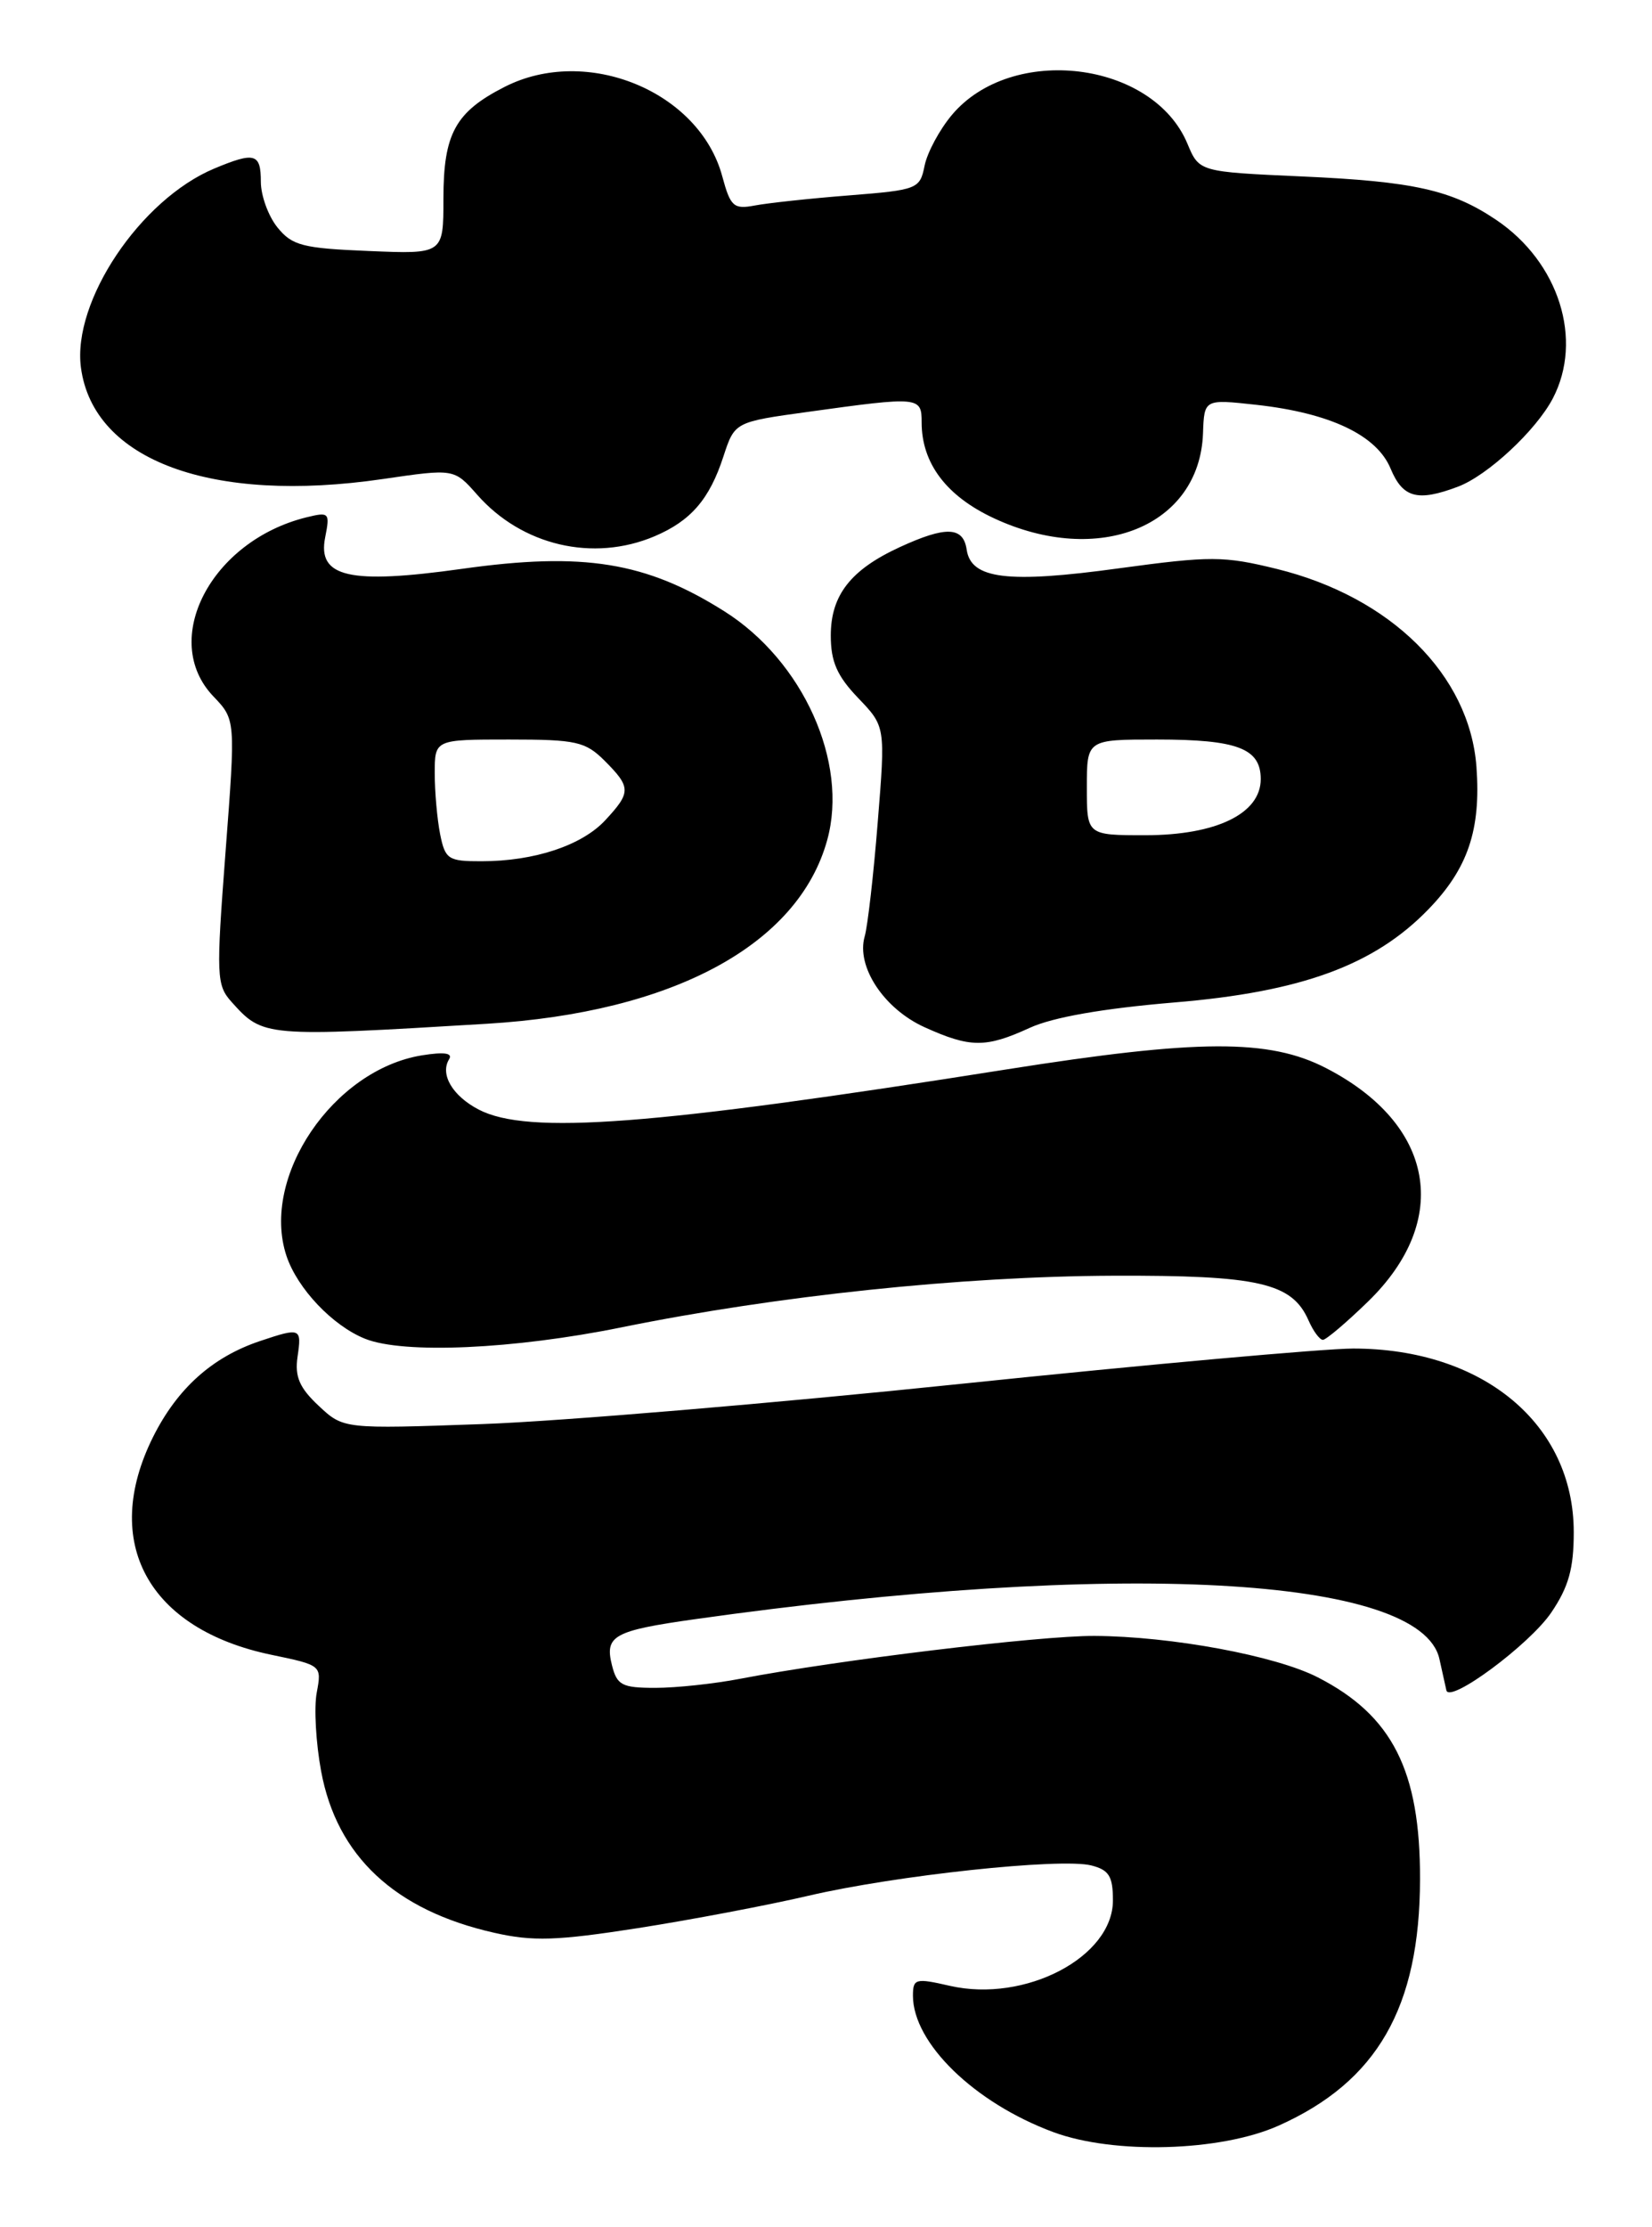 <?xml version="1.0" encoding="UTF-8" standalone="no"?>
<!DOCTYPE svg PUBLIC "-//W3C//DTD SVG 1.1//EN" "http://www.w3.org/Graphics/SVG/1.1/DTD/svg11.dtd" >
<svg xmlns="http://www.w3.org/2000/svg" xmlns:xlink="http://www.w3.org/1999/xlink" version="1.1" viewBox="0 0 190 256">
 <g >
 <path fill="currentColor"
d=" M 147.05 244.32 C 158.39 239.26 163.29 230.74 163.32 216.00 C 163.35 203.52 160.14 197.18 151.56 192.79 C 146.71 190.30 134.72 188.08 125.88 188.03 C 119.52 188.00 96.31 190.81 85.11 192.96 C 82.15 193.53 77.77 194.00 75.38 194.00 C 71.53 194.00 70.96 193.70 70.38 191.39 C 69.53 188.01 70.57 187.43 79.91 186.11 C 128.52 179.26 163.43 181.12 165.55 190.68 C 165.89 192.23 166.25 193.85 166.35 194.28 C 166.70 195.85 175.90 189.04 178.41 185.35 C 180.41 182.40 181.00 180.30 181.00 176.11 C 181.00 163.68 170.56 155.00 155.62 155.00 C 152.26 155.01 131.95 156.83 110.50 159.06 C 89.05 161.29 64.30 163.37 55.50 163.68 C 39.50 164.25 39.50 164.25 36.64 161.57 C 34.44 159.51 33.89 158.23 34.22 155.95 C 34.71 152.62 34.59 152.57 29.90 154.14 C 24.41 155.98 20.39 159.59 17.60 165.17 C 11.57 177.27 17.03 187.27 31.26 190.21 C 36.99 191.40 37.01 191.42 36.43 194.54 C 36.10 196.26 36.33 200.32 36.93 203.56 C 38.73 213.34 45.42 219.58 56.84 222.15 C 61.29 223.16 64.03 223.07 73.34 221.62 C 79.48 220.66 88.33 218.98 93.00 217.89 C 103.03 215.55 121.97 213.52 125.51 214.41 C 127.55 214.93 128.00 215.65 128.00 218.43 C 128.00 224.94 117.92 230.22 109.25 228.25 C 105.29 227.34 105.00 227.42 105.00 229.39 C 105.01 234.84 112.08 241.70 121.14 245.06 C 128.12 247.65 140.38 247.30 147.05 244.32 Z  M 71.50 152.56 C 89.43 148.92 110.62 146.70 128.00 146.63 C 144.74 146.57 148.59 147.44 150.49 151.75 C 151.03 152.99 151.78 154.00 152.15 154.00 C 152.51 154.00 154.85 152.02 157.34 149.60 C 166.99 140.22 165.00 129.19 152.50 122.76 C 145.96 119.39 137.82 119.43 115.74 122.92 C 75.01 129.37 60.72 130.46 55.07 127.54 C 52.05 125.97 50.58 123.49 51.65 121.75 C 52.10 121.03 51.08 120.89 48.52 121.30 C 38.31 122.96 29.96 135.30 32.94 144.33 C 34.19 148.10 38.26 152.39 42.00 153.88 C 46.44 155.65 59.10 155.08 71.50 152.56 Z  M 118.43 118.14 C 121.09 116.92 126.86 115.91 135.08 115.22 C 149.67 114.01 158.05 110.94 164.26 104.54 C 168.83 99.84 170.34 95.37 169.81 88.14 C 169.02 77.58 159.98 68.62 146.84 65.39 C 140.72 63.89 139.24 63.89 128.71 65.32 C 115.89 67.08 111.68 66.56 111.18 63.18 C 110.79 60.52 108.81 60.44 103.50 62.88 C 97.84 65.48 95.55 68.41 95.55 73.05 C 95.55 76.05 96.27 77.69 98.69 80.22 C 101.84 83.50 101.84 83.50 100.95 94.50 C 100.47 100.55 99.79 106.46 99.45 107.63 C 98.45 111.08 101.65 115.94 106.32 118.06 C 111.58 120.44 113.37 120.46 118.43 118.14 Z  M 56.00 117.67 C 77.40 116.38 91.83 108.59 95.14 96.55 C 97.61 87.61 92.35 75.95 83.29 70.25 C 74.30 64.58 67.09 63.42 53.15 65.38 C 40.17 67.20 36.48 66.35 37.40 61.76 C 37.96 58.93 37.86 58.82 35.25 59.46 C 24.26 62.17 18.34 73.57 24.55 80.05 C 27.10 82.72 27.10 82.72 25.94 97.91 C 24.85 112.23 24.89 113.22 26.64 115.17 C 30.26 119.20 30.39 119.21 56.00 117.67 Z  M 75.28 61.64 C 79.45 59.87 81.60 57.39 83.20 52.47 C 84.50 48.50 84.50 48.50 93.00 47.33 C 105.75 45.56 106.00 45.59 106.00 48.55 C 106.00 53.25 108.84 57.02 114.32 59.57 C 126.38 65.18 137.97 60.48 138.36 49.81 C 138.50 45.87 138.50 45.87 144.50 46.53 C 152.98 47.47 158.35 50.02 159.94 53.87 C 161.34 57.23 163.04 57.69 167.68 55.94 C 171.10 54.65 176.65 49.49 178.59 45.80 C 182.12 39.05 179.30 30.14 172.09 25.28 C 166.97 21.83 162.57 20.85 149.71 20.28 C 137.92 19.75 137.92 19.75 136.57 16.52 C 132.60 7.01 116.37 5.02 109.48 13.21 C 108.06 14.90 106.65 17.52 106.34 19.04 C 105.80 21.73 105.54 21.83 97.64 22.46 C 93.16 22.81 88.29 23.34 86.81 23.62 C 84.38 24.08 84.01 23.75 83.07 20.27 C 80.44 10.50 67.47 5.17 58.03 9.99 C 52.37 12.87 51.00 15.37 51.00 22.83 C 51.00 29.21 51.00 29.21 42.41 28.85 C 34.82 28.54 33.60 28.23 31.91 26.14 C 30.86 24.84 30.00 22.48 30.00 20.89 C 30.00 17.62 29.30 17.43 24.65 19.37 C 16.14 22.93 8.29 34.64 9.31 42.26 C 10.74 52.93 24.33 57.94 44.03 55.06 C 52.23 53.86 52.23 53.86 54.87 56.85 C 60.02 62.71 68.21 64.63 75.28 61.64 Z  M 125.00 90.50 C 125.00 85.00 125.00 85.00 133.07 85.00 C 142.32 85.00 145.00 86.02 145.00 89.55 C 145.00 93.51 139.91 95.99 131.75 96.00 C 125.00 96.00 125.00 96.00 125.00 90.50 Z  M 50.62 95.88 C 50.28 94.16 50.00 91.01 50.00 88.88 C 50.00 85.00 50.00 85.00 58.55 85.00 C 66.29 85.00 67.32 85.23 69.55 87.45 C 72.58 90.49 72.59 91.07 69.62 94.27 C 66.93 97.17 61.47 98.99 55.38 98.99 C 51.55 99.00 51.20 98.77 50.62 95.88 Z "/>
</g>
</svg>